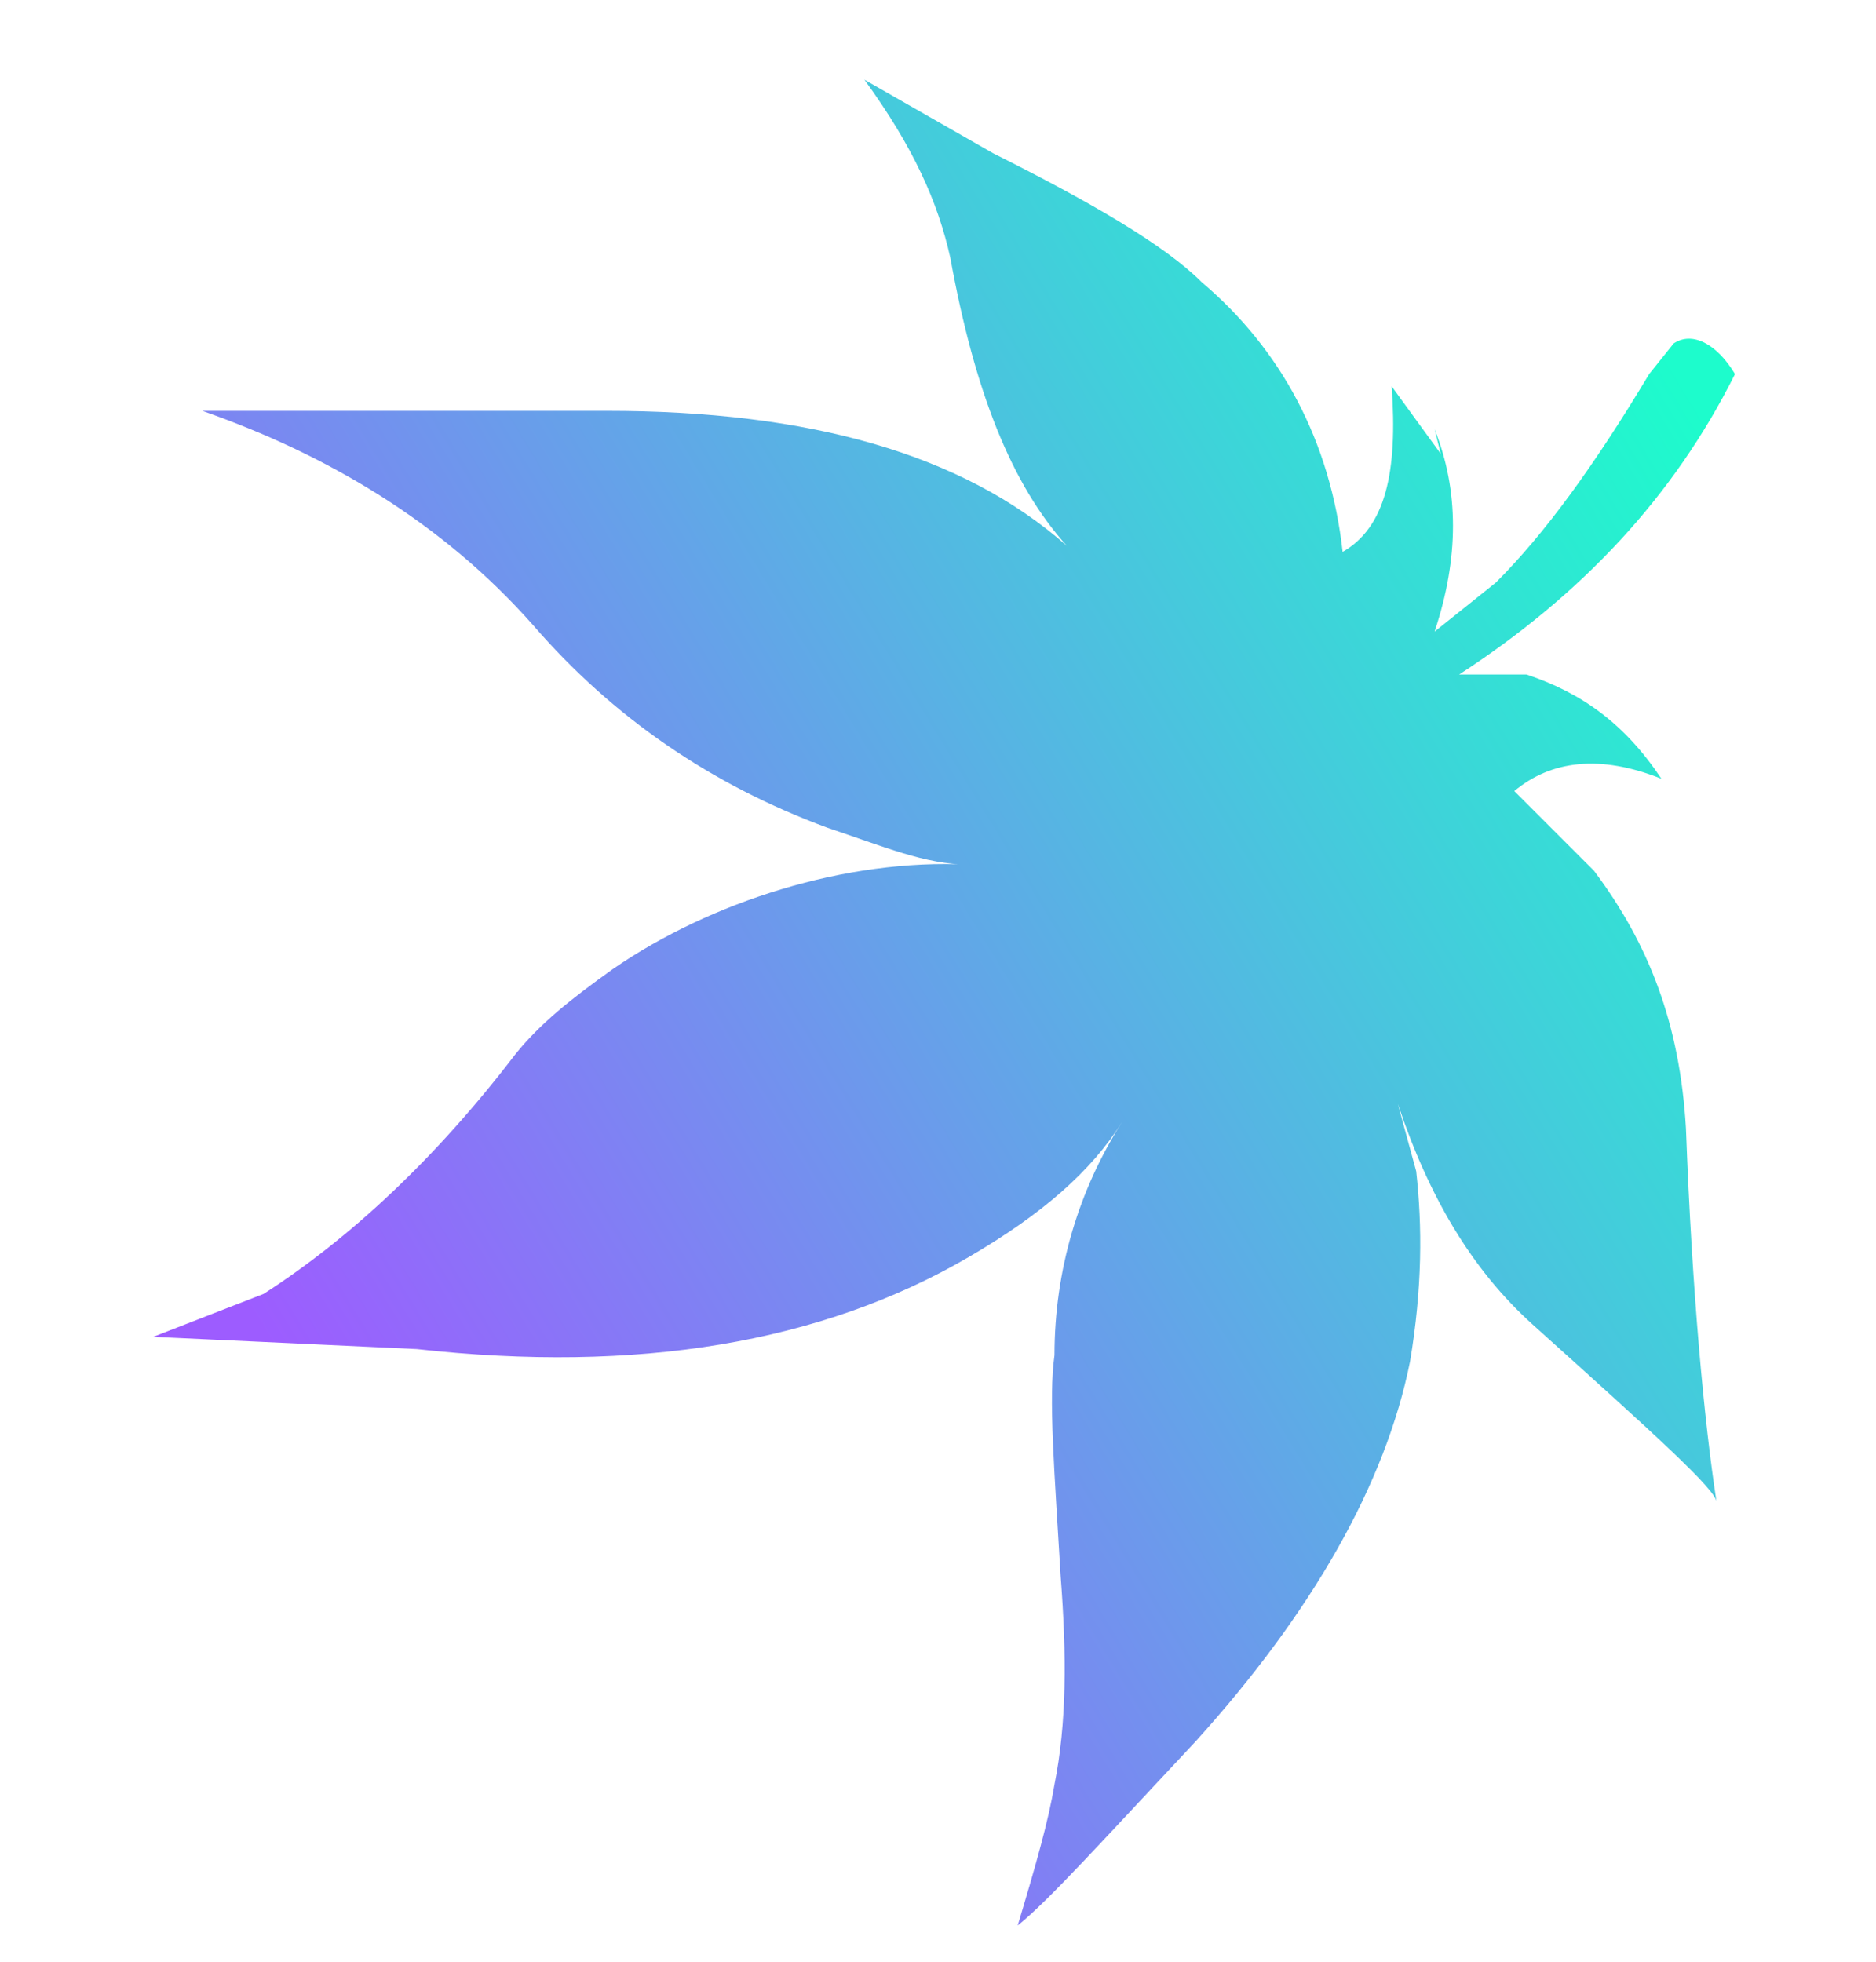<?xml version="1.0" encoding="UTF-8"?>
<svg xmlns="http://www.w3.org/2000/svg" version="1.1" xmlns:xlink="http://www.w3.org/1999/xlink" viewBox="0 0 30.6 32">
  <defs>
    <style>
      .cls-1 {
        fill: url(#Nova_amostra_de_gradiente_1);
      }
    </style>
    <linearGradient id="Nova_amostra_de_gradiente_1" data-name="Nova amostra de gradiente 1" x1="28.3" y1="7.6" x2="4.5" y2="22.1" gradientUnits="userSpaceOnUse">
      <stop offset="0" stop-color="#1dfccc"/>
      <stop offset="1" stop-color="#9d5cff"/>
    </linearGradient>
  </defs>
  <!-- Generator: Adobe Illustrator 28.7.9, SVG Export Plug-In . SVG Version: 1.2.0 Build 218)  -->
  <g>
    <g id="Camada_1">
      <path class="cls-1" d="M23.4,7c.4,1,.4,2.1,0,3.3l1-.8c.8-.8,1.6-1.9,2.5-3.4l.4-.5c.3-.2.7,0,1,.5-1,2-2.5,3.6-4.5,4.9h1.1c.9.3,1.6.8,2.2,1.7-1-.4-1.8-.3-2.4.2l1.3,1.3c.9,1.2,1.4,2.5,1.5,4.2.1,2.7.3,4.8.5,6.1,0-.2-1-1.1-3-2.9-1-.9-1.7-2.1-2.2-3.6l.3,1.1c.1.9.1,1.9-.1,3.1-.4,2-1.6,4.1-3.5,6.2-1.5,1.6-2.4,2.6-2.9,3,.3-1,.5-1.7.6-2.3.2-1,.2-2.1.1-3.4-.1-1.7-.2-2.9-.1-3.6,0-1.4.4-2.7,1.1-3.8-.5.8-1.3,1.5-2.5,2.2-2.4,1.4-5.4,1.9-9,1.5l-4.3-.2,1.8-.7c1.4-.9,2.8-2.2,4.1-3.9.4-.5.9-.9,1.6-1.4,1.6-1.1,3.8-1.8,5.8-1.7-.7,0-1.4-.3-2.3-.6-1.9-.7-3.5-1.8-4.8-3.3-1.5-1.7-3.4-2.8-5.4-3.5h6.6c3.3,0,5.8.7,7.5,2.2-.9-1-1.5-2.5-1.9-4.7-.2-.9-.6-1.8-1.4-2.9l2.1,1.2c1.6.8,2.8,1.5,3.4,2.1,1.3,1.1,2.1,2.6,2.3,4.4.7-.4.9-1.3.8-2.7l.8,1.1Z"/>
    </g>
  </g>
</svg>